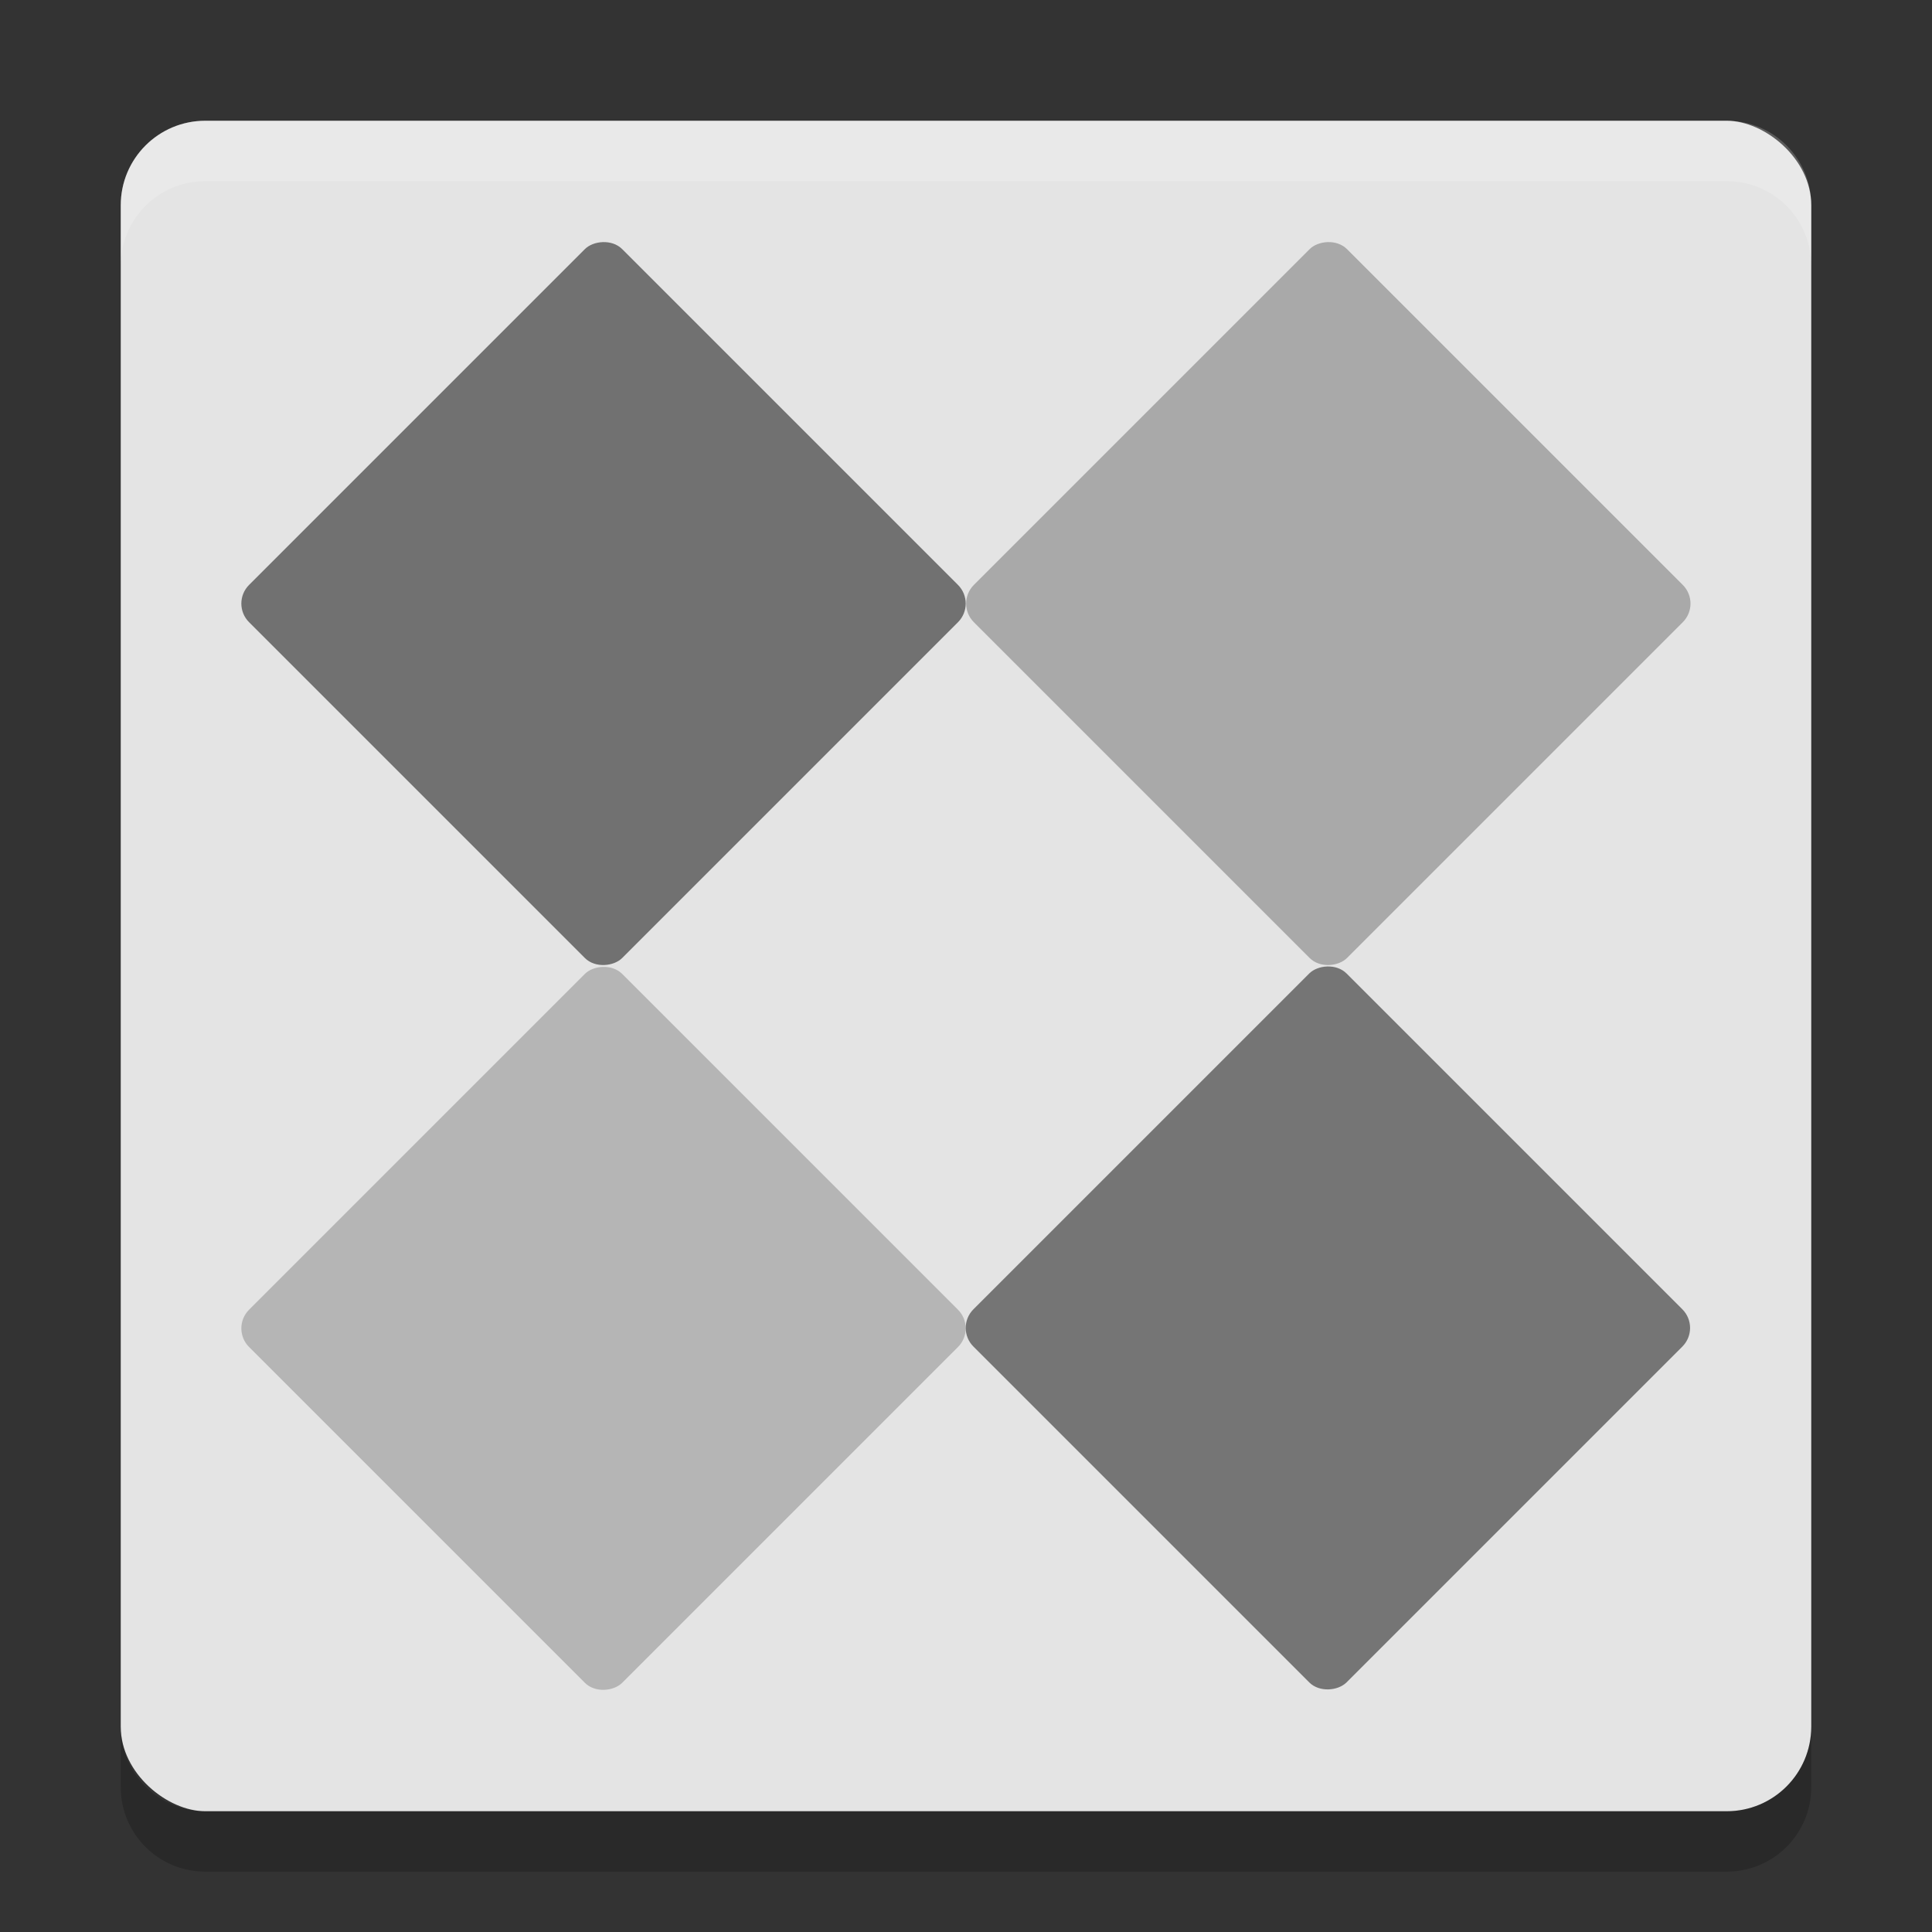 <svg xmlns="http://www.w3.org/2000/svg" width="32" height="32" version="1">
 <rect width="100%" height="100%" fill="#333333" stroke="none"/>
 <rect fill="#e4e4e4" width="28" height="28" x="-30" y="-30" rx="1.4" ry="1.4" transform="matrix(0,-1,-1,0,0,0)"/>
 <rect fill="#717171" width="8.741" height="8.741" x="-18.51" y="-4.37" rx=".437" ry=".437" transform="matrix(-.707 -.707 -.707 .707 0 0)"/>
 <rect fill="#a9a9a9" width="8.741" height="8.741" x="-27" y="-12.86" rx=".437" ry=".437" transform="matrix(-.707 -.707 -.707 .707 0 0)"/>
 <rect fill="#b5b5b5" width="8.741" height="8.741" x="-27" y="4.12" rx=".437" ry=".437" transform="matrix(-.707 -.707 -.707 .707 0 0)"/>
 <rect fill="#757575" width="8.741" height="8.741" x="-35.48" y="-4.37" rx=".437" ry=".437" transform="matrix(-.707 -.707 -.707 .707 0 0)"/>
 <path fill="#fff" opacity=".2" d="m3.4 2c-0.776 0-1.4 0.625-1.4 1.4v1c0-0.776 0.625-1.4 1.4-1.4h25.2c0.775 0 1.4 0.625 1.4 1.4v-1c0-0.776-0.625-1.4-1.4-1.4h-25.2z"/>
 <path opacity=".2" d="m2 28.6v1c0 0.775 0.625 1.4 1.4 1.4h25.2c0.775 0 1.4-0.625 1.4-1.4v-1c0 0.775-0.625 1.4-1.4 1.4h-25.2c-0.775 0-1.4-0.625-1.4-1.4z"/>
</svg>

